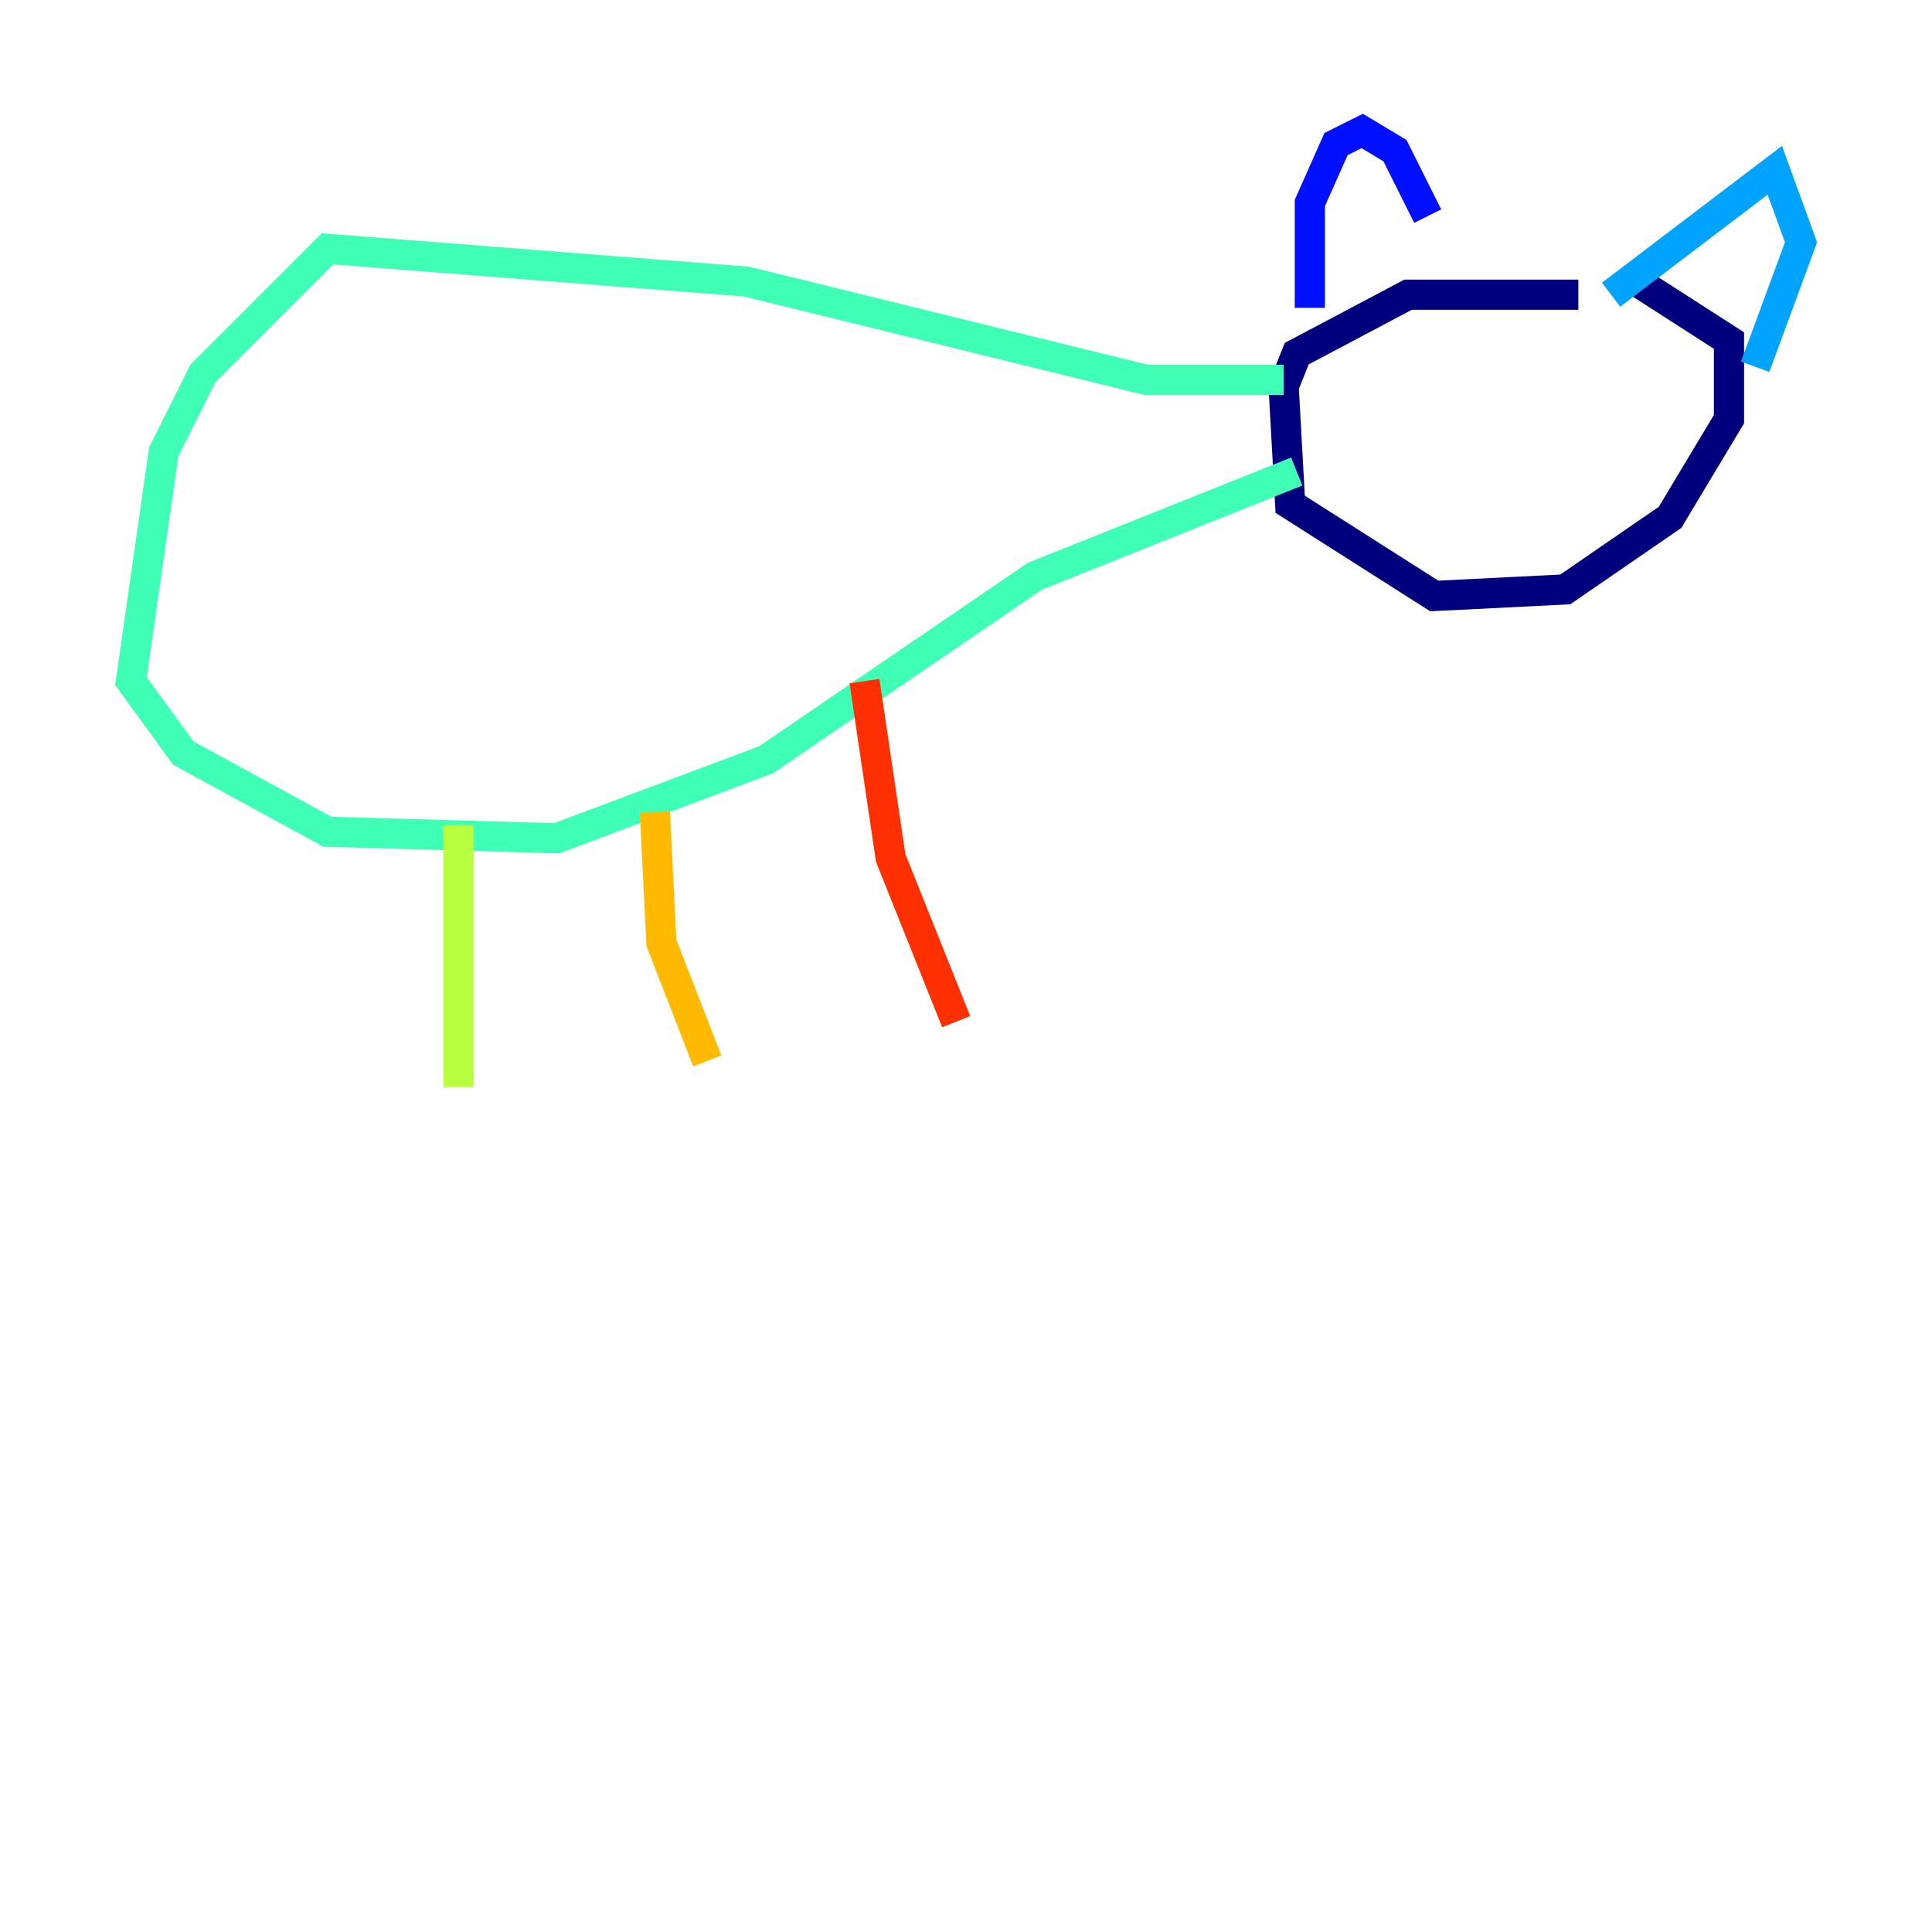 <?xml version="1.0" encoding="utf-8" ?>
<svg baseProfile="tiny" height="128" version="1.2" viewBox="0,0,128,128" width="128" xmlns="http://www.w3.org/2000/svg" xmlns:ev="http://www.w3.org/2001/xml-events" xmlns:xlink="http://www.w3.org/1999/xlink"><defs /><polyline fill="none" points="104.57,19.525 93.288,19.525 85.912,23.43 85.044,25.6 85.478,33.41 95.024,39.485 103.702,39.051 110.644,34.278 114.549,27.77 114.549,22.563 108.475,18.658" stroke="#00007f" stroke-width="2" /><polyline fill="none" points="86.78,20.393 86.78,13.451 88.515,9.546 90.251,8.678 92.42,9.98 94.59,14.319" stroke="#0010ff" stroke-width="2" /><polyline fill="none" points="106.739,19.525 117.586,11.281 119.322,16.054 116.285,24.298" stroke="#00a4ff" stroke-width="2" /><polyline fill="none" points="85.044,25.166 75.932,25.166 49.464,18.658 21.695,16.488 13.451,24.732 10.848,29.939 8.678,45.125 12.149,49.898 21.695,55.105 36.881,55.539 50.766,50.332 68.556,38.183 85.912,31.241" stroke="#3fffb7" stroke-width="2" /><polyline fill="none" points="30.373,54.671 30.373,72.027" stroke="#b7ff3f" stroke-width="2" /><polyline fill="none" points="43.39,53.803 43.824,62.481 46.861,70.291" stroke="#ffb900" stroke-width="2" /><polyline fill="none" points="57.275,45.125 59.01,56.841 63.349,67.688" stroke="#ff3000" stroke-width="2" /><polyline fill="none" points="71.159,39.051 71.159,39.051" stroke="#7f0000" stroke-width="2" /></svg>
